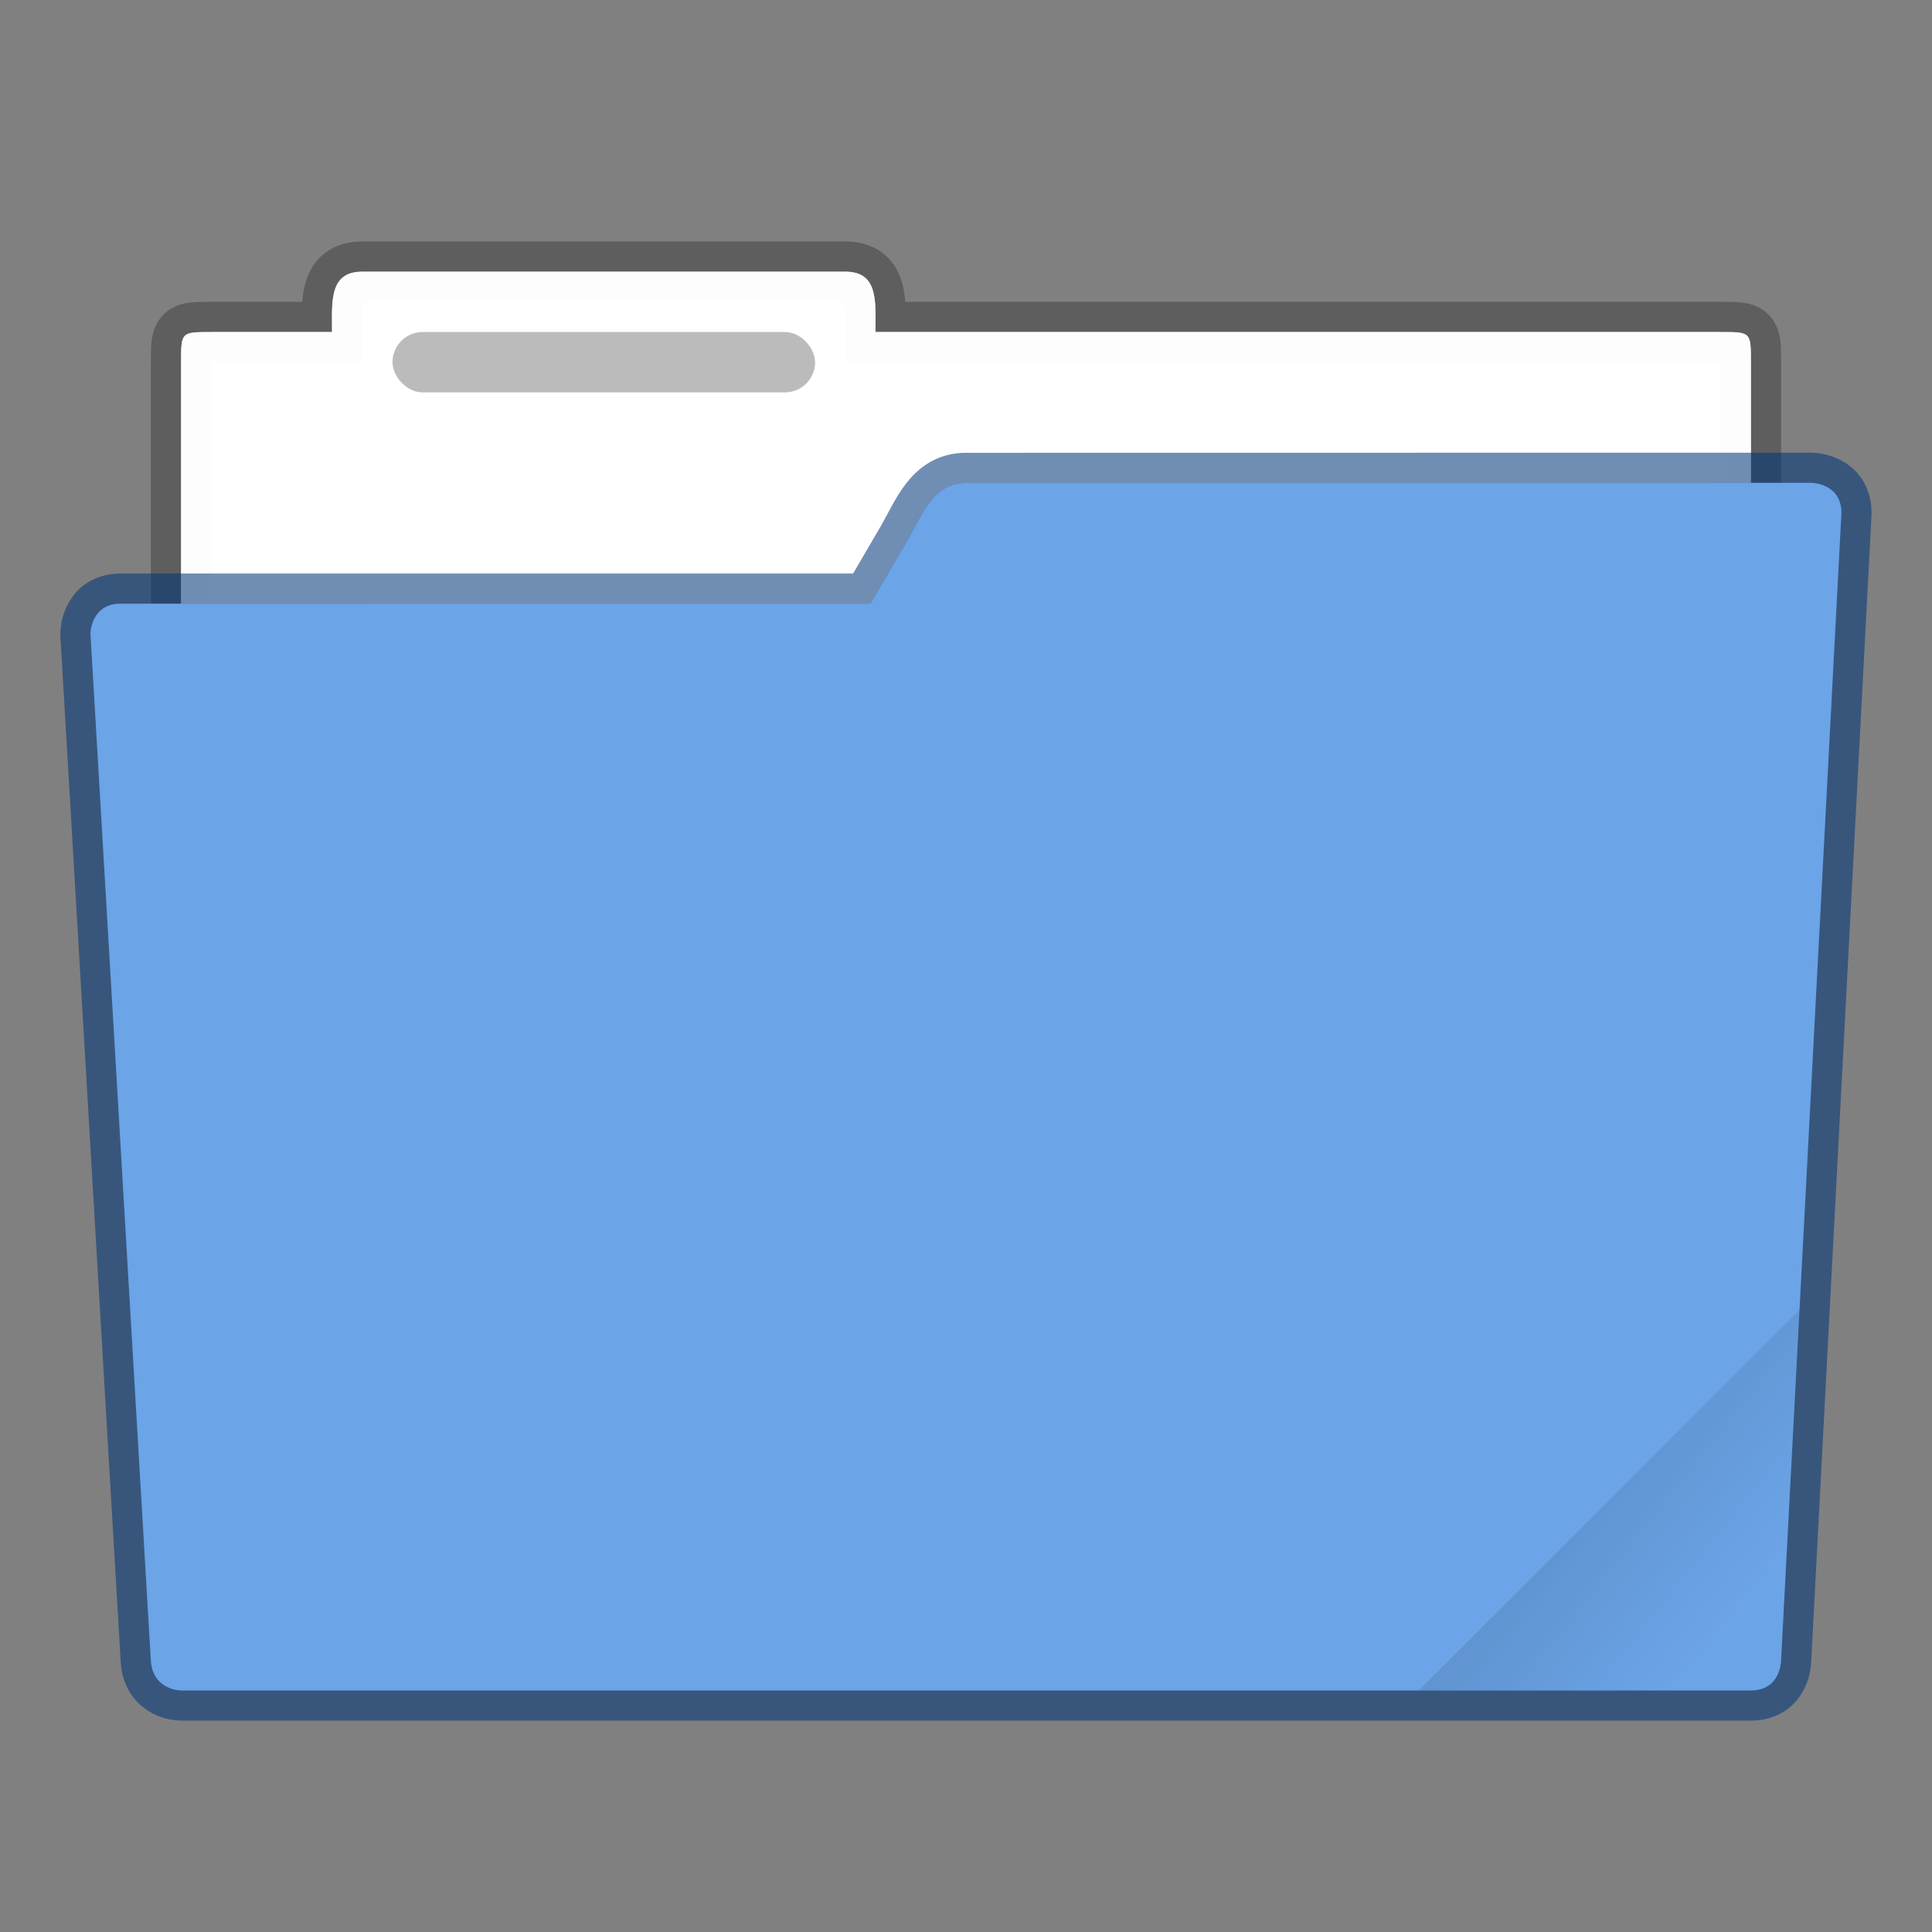 <?xml version="1.0" encoding="UTF-8" standalone="no"?>
<!-- Created with Inkscape (http://www.inkscape.org/) -->

<svg
   xmlns:dc="http://purl.org/dc/elements/1.1/"
   xmlns:cc="http://creativecommons.org/ns#"
   xmlns:rdf="http://www.w3.org/1999/02/22-rdf-syntax-ns#"
   xmlns:svg="http://www.w3.org/2000/svg"
   xmlns="http://www.w3.org/2000/svg"
   xmlns:xlink="http://www.w3.org/1999/xlink"
   xmlns:sodipodi="http://sodipodi.sourceforge.net/DTD/sodipodi-0.dtd"
   xmlns:inkscape="http://www.inkscape.org/namespaces/inkscape"
   width="64"
   height="64"
   viewBox="0 0 16.933 16.933"
   version="1.1"
   id="svg8"
   inkscape:version="0.92.4 (5da689c313, 2019-01-14)"
   sodipodi:docname="file-manager.svg">
  <rect x="0" y="0" width="16.933" height="16.933" fill="#808080" stroke="none"/>
  <defs
     id="defs2">
    <clipPath
       clipPathUnits="userSpaceOnUse"
       id="clipPath827">
      <rect
         ry="0.529"
         y="285.358"
         x="0.529"
         height="9.525"
         width="15.875"
         id="rect829"
         style="opacity:1;fill:#5294e2;fill-opacity:1;stroke:none;stroke-width:0.251;stroke-miterlimit:4;stroke-dasharray:none;stroke-opacity:0.196;paint-order:markers stroke fill"
         transform="rotate(45)" />
    </clipPath>
    <linearGradient
       inkscape:collect="always"
       xlink:href="#linearGradient835"
       id="linearGradient837-3"
       x1="-197.102"
       y1="217.681"
       x2="-196.914"
       y2="219.365"
       gradientUnits="userSpaceOnUse" />
    <linearGradient
       inkscape:collect="always"
       id="linearGradient835">
      <stop
         style="stop-color:#000000;stop-opacity:1;"
         offset="0"
         id="stop831" />
      <stop
         style="stop-color:#000000;stop-opacity:0;"
         offset="1"
         id="stop833" />
    </linearGradient>
    <clipPath
       clipPathUnits="userSpaceOnUse"
       id="clipPath872">
      <path
         sodipodi:nodetypes="sccscscscccs"
         inkscape:connector-curvature="0"
         style="opacity:1;fill:#6ba4e7;fill-opacity:1;stroke:none;stroke-width:0.529;stroke-miterlimit:4;stroke-dasharray:none;stroke-opacity:0.561;paint-order:markers stroke fill"
         d="m -194.482,207.579 c -0.207,-0.207 -0.465,-0.075 -0.748,1e-5 l -0.592,0.156 -4.646,-4.646 c -0.187,-0.187 -0.374,-1e-5 -0.374,-1e-5 l -5.987,6.735 c -0.176,0.198 0,0.374 0,0.374 l 9.729,9.729 c 0.187,0.187 0.374,-1e-5 0.374,-1e-5 l 7.484,-6.735 c 0.187,-0.187 1e-5,-0.374 1e-5,-0.374 z"
         id="path874" />
    </clipPath>
  </defs>
  <sodipodi:namedview
     id="base"
     pagecolor="#ffffff"
     bordercolor="#666666"
     borderopacity="1.0"
     inkscape:pageopacity="0.0"
     inkscape:pageshadow="2"
     inkscape:zoom="7.919596"
     inkscape:cx="41.257779"
     inkscape:cy="21.849744"
     inkscape:document-units="mm"
     inkscape:current-layer="layer1"
     showgrid="true"
     units="px"
     inkscape:window-width="1366"
     inkscape:window-height="711"
     inkscape:window-x="0"
     inkscape:window-y="27"
     inkscape:window-maximized="1"
     inkscape:snap-bbox="true"
     inkscape:snap-bbox-edge-midpoints="false"
     inkscape:snap-bbox-midpoints="false"
     inkscape:bbox-nodes="true"
     inkscape:snap-nodes="false">
    <inkscape:grid
       type="xygrid"
       id="grid3713" />
  </sodipodi:namedview>
  <g
     inkscape:label="Layer 1"
     inkscape:groupmode="layer"
     id="layer1"
     transform="translate(0,-280.067)">
    <path
       sodipodi:nodetypes="scsssssssscss"
       inkscape:connector-curvature="0"
       id="rect4538-5"
       d="m 3.175,282.448 c -0.293,0 -0.265,0.265 -0.265,0.529 H 1.852 c -0.265,0 -0.265,0 -0.265,0.265 v 5.556 c 0,0.293 0.236,0.529 0.529,0.529 H 14.817 c 0.293,0 0.529,-0.236 0.529,-0.529 v -5.556 c 0,-0.265 0,-0.265 -0.265,-0.265 H 7.673 c 0,-0.265 0.029,-0.529 -0.265,-0.529 z"
       style="opacity:1;fill:#ffffff;fill-opacity:0.976;stroke:#000000;stroke-width:0.529;stroke-miterlimit:4;stroke-dasharray:none;stroke-opacity:0.268;paint-order:markers stroke fill" />
    <path
       style="opacity:1;fill:#ffffff;fill-opacity:0.976;stroke:none;stroke-width:0.529;stroke-miterlimit:4;stroke-dasharray:none;stroke-opacity:0.268;paint-order:markers stroke fill"
       d="m 3.175,282.448 c -0.293,0 -0.265,0.265 -0.265,0.529 H 1.852 c -0.265,0 -0.265,0 -0.265,0.265 v 5.556 c 0,0.293 0.236,0.529 0.529,0.529 H 14.817 c 0.293,0 0.529,-0.236 0.529,-0.529 v -5.556 c 0,-0.265 0,-0.265 -0.265,-0.265 H 7.673 c 0,-0.265 0.029,-0.529 -0.265,-0.529 z"
       id="path830"
       inkscape:connector-curvature="0"
       sodipodi:nodetypes="scsssssssscss" />
    <path
       sodipodi:nodetypes="sccscscscccs"
       inkscape:connector-curvature="0"
       style="opacity:1;fill:#6ba4e7;fill-opacity:1;stroke:#003779;stroke-width:0.529;stroke-miterlimit:4;stroke-dasharray:none;stroke-opacity:0.561;paint-order:markers stroke fill"
       d="m 8.467,284.3 c -0.293,0 -0.381,0.276 -0.529,0.529 l -0.309,0.529 -6.571,2e-5 c -0.265,0 -0.265,0.265 -0.265,0.265 l 0.529,8.996 C 1.338,294.883 1.587,294.883 1.587,294.883 h 13.758 c 0.265,0 0.265,-0.265 0.265,-0.265 l 0.529,-10.054 c 0,-0.265 -0.265,-0.265 -0.265,-0.265 z"
       id="path869" />
    <path
       id="path832"
       d="m 8.467,284.3 c -0.293,0 -0.381,0.276 -0.529,0.529 l -0.309,0.529 -6.571,2e-5 c -0.265,0 -0.265,0.265 -0.265,0.265 l 0.529,8.996 C 1.338,294.883 1.587,294.883 1.587,294.883 h 13.758 c 0.265,0 0.265,-0.265 0.265,-0.265 l 0.529,-10.054 c 0,-0.265 -0.265,-0.265 -0.265,-0.265 z"
       style="opacity:1;fill:#6ba4e7;fill-opacity:1;stroke:none;stroke-width:0.529;stroke-miterlimit:4;stroke-dasharray:none;stroke-opacity:0.561;paint-order:markers stroke fill"
       inkscape:connector-curvature="0"
       sodipodi:nodetypes="sccscscscccs" />
    <rect
       style="opacity:1;fill:#000000;fill-opacity:0.267;stroke:none;stroke-width:0.529;stroke-linecap:round;stroke-linejoin:miter;stroke-miterlimit:4;stroke-dasharray:none;stroke-opacity:1;paint-order:markers stroke fill"
       id="rect830"
       width="3.704"
       height="0.529"
       x="3.44"
       y="282.977"
       rx="0.265"
       ry="0.265" />
    <rect
       clip-path="url(#clipPath872)"
       transform="rotate(-45,-0.397,0.958)"
       ry="0.132"
       y="217.868"
       x="-199.587"
       height="4.762"
       width="5.292"
       id="rect819-2"
       style="opacity:0.1;fill:url(#linearGradient837-3);fill-opacity:1;stroke:none;stroke-width:0.529;stroke-miterlimit:4;stroke-dasharray:none;stroke-opacity:0.039;paint-order:stroke markers fill" />
  </g>
</svg>
